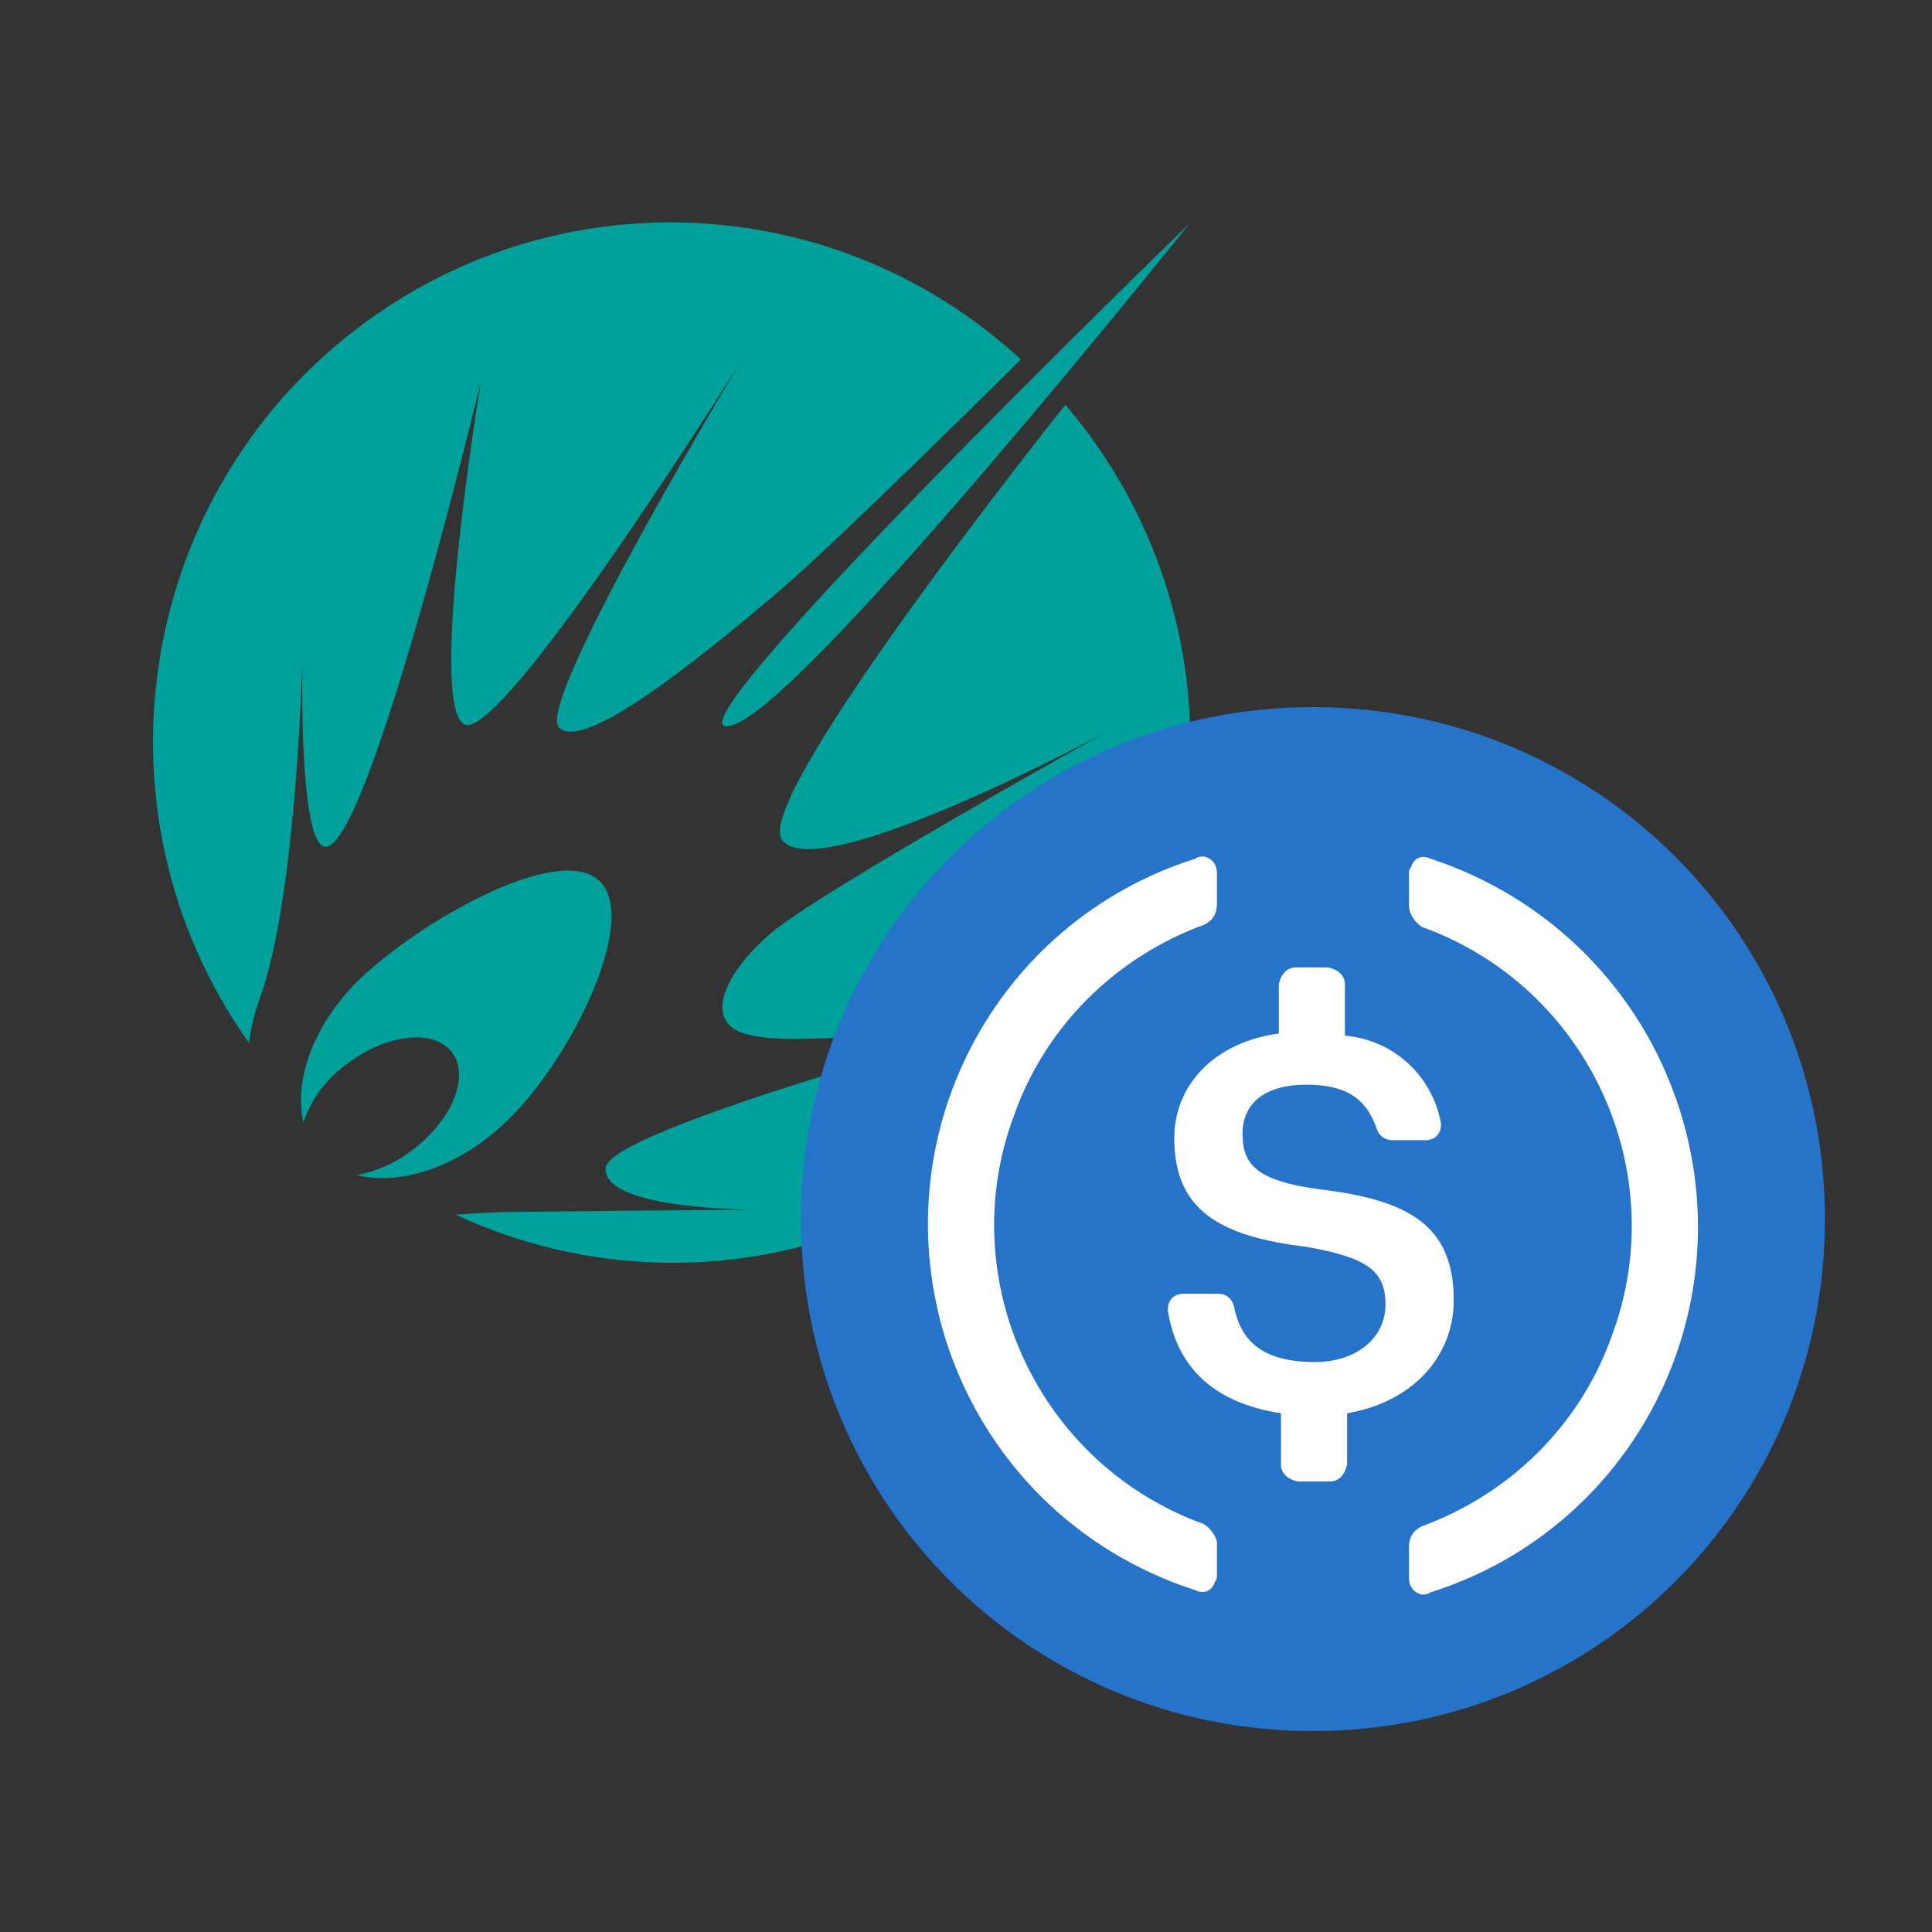 <?xml version="1.0" encoding="UTF-8" standalone="no"?>
<!-- Created with Inkscape (http://www.inkscape.org/) -->

<svg
   width="100mm"
   height="100mm"
   viewBox="0 0 100 100"
   version="1.1"
   id="svg5"
   inkscape:version="1.2.2 (b0a8486541, 2022-12-01)"
   sodipodi:docname="LPUSDCJEX-4fb230.svg"
   inkscape:export-filename="D:\Dev\projects\jex-graphics\LPUSDCJEX-4fb230.png"
   inkscape:export-xdpi="50.799999"
   inkscape:export-ydpi="50.799999"
   xml:space="preserve"
   xmlns:inkscape="http://www.inkscape.org/namespaces/inkscape"
   xmlns:sodipodi="http://sodipodi.sourceforge.net/DTD/sodipodi-0.dtd"
   xmlns:xlink="http://www.w3.org/1999/xlink"
   xmlns="http://www.w3.org/2000/svg"
   xmlns:svg="http://www.w3.org/2000/svg"><rect x="0" y="0" width="100" height="100" fill="#333333" stroke="none"/><sodipodi:namedview
     id="namedview7"
     pagecolor="#ffffff"
     bordercolor="#666666"
     borderopacity="1.0"
     inkscape:pageshadow="2"
     inkscape:pageopacity="0.0"
     inkscape:pagecheckerboard="0"
     inkscape:document-units="mm"
     showgrid="false"
     inkscape:zoom="1.5001964"
     inkscape:cx="42.661081"
     inkscape:cy="208.63935"
     inkscape:window-width="1854"
     inkscape:window-height="1131"
     inkscape:window-x="0"
     inkscape:window-y="0"
     inkscape:window-maximized="1"
     inkscape:current-layer="layer1"
     inkscape:showpageshadow="2"
     inkscape:deskcolor="#d1d1d1" /><defs
     id="defs2"><style
       id="style824">.cls-1{fill:url(#Dégradé_sans_nom_13);}.cls-2,.cls-3,.cls-4,.cls-5,.cls-6,.cls-7{stroke:#fff;stroke-miterlimit:10;}.cls-2,.cls-3,.cls-4,.cls-5{stroke-width:7.21px;}.cls-2{fill:url(#Dégradé_sans_nom_13-2);}.cls-3{fill:url(#Dégradé_sans_nom_13-3);}.cls-4{fill:url(#Dégradé_sans_nom_13-4);}.cls-5{fill:url(#Dégradé_sans_nom_13-5);}.cls-6{fill:none;}.cls-6,.cls-7{stroke-width:5.047px;}.cls-7{fill:url(#Dégradé_sans_nom_13-6);}.cls-8{fill:url(#Dégradé_sans_nom_13-7);}</style><linearGradient
       id="Dégradé_sans_nom_13"
       y1="70.702"
       x2="141.404"
       y2="70.702"
       gradientUnits="userSpaceOnUse"><stop
         offset="0"
         stop-color="#00a19a"
         id="stop826" /><stop
         offset="1"
         stop-color="#29235c"
         id="stop828" /></linearGradient><linearGradient
       id="Dégradé_sans_nom_13-2"
       x1="230.903"
       y1="549.746"
       x2="260.314"
       y2="549.746"
       gradientTransform="rotate(-15,-1727.338,1084.483)"
       xlink:href="#D%C3%A9grad%C3%A9_sans_nom_13" /><linearGradient
       id="Dégradé_sans_nom_13-3"
       x1="230.903"
       y1="569.29"
       x2="256.858"
       y2="569.29"
       gradientTransform="rotate(-15,-1727.342,1084.485)"
       xlink:href="#D%C3%A9grad%C3%A9_sans_nom_13" /><linearGradient
       id="Dégradé_sans_nom_13-4"
       x1="295.791"
       y1="549.824"
       x2="321.747"
       y2="549.824"
       gradientTransform="rotate(-15,-1727.342,1084.485)"
       xlink:href="#D%C3%A9grad%C3%A9_sans_nom_13" /><linearGradient
       id="Dégradé_sans_nom_13-5"
       x1="292.632"
       y1="569.937"
       x2="318.588"
       y2="569.937"
       gradientTransform="rotate(-15,-1727.342,1084.485)"
       xlink:href="#D%C3%A9grad%C3%A9_sans_nom_13" /><linearGradient
       id="Dégradé_sans_nom_13-6"
       x1="54.986"
       y1="19.836"
       x2="88.995"
       y2="19.836"
       xlink:href="#D%C3%A9grad%C3%A9_sans_nom_13" /><linearGradient
       id="Dégradé_sans_nom_13-7"
       x1="249.846"
       y1="618.406"
       x2="299.389"
       y2="618.406"
       xlink:href="#D%C3%A9grad%C3%A9_sans_nom_13" /><clipPath
       id="clip0_411_785"><rect
         width="200"
         height="200"
         fill="white"
         id="rect1108" /></clipPath><style
       id="style1077">.cls-1{fill:url(#Dégradé_sans_nom_13);}.cls-2,.cls-3,.cls-4,.cls-5,.cls-6,.cls-7{stroke:#fff;stroke-miterlimit:10;}.cls-2,.cls-3,.cls-4,.cls-5{stroke-width:7.21px;}.cls-2{fill:url(#Dégradé_sans_nom_13-2);}.cls-3{fill:url(#Dégradé_sans_nom_13-3);}.cls-4{fill:url(#Dégradé_sans_nom_13-4);}.cls-5{fill:url(#Dégradé_sans_nom_13-5);}.cls-6{fill:none;}.cls-6,.cls-7{stroke-width:5.047px;}.cls-7{fill:url(#Dégradé_sans_nom_13-6);}.cls-8{fill:url(#Dégradé_sans_nom_13-7);}</style><linearGradient
       id="Dégradé_sans_nom_13-28"
       y1="70.702"
       x2="141.404"
       y2="70.702"
       gradientUnits="userSpaceOnUse"><stop
         offset="0"
         stop-color="#00a19a"
         id="stop1079" /><stop
         offset="1"
         stop-color="#29235c"
         id="stop1081" /></linearGradient><linearGradient
       id="Dégradé_sans_nom_13-2-2"
       x1="230.903"
       y1="549.746"
       x2="260.314"
       y2="549.746"
       gradientTransform="rotate(-15,-1727.338,1084.483)"
       xlink:href="#Dégradé_sans_nom_13-28" /><linearGradient
       id="Dégradé_sans_nom_13-3-2"
       x1="230.903"
       y1="569.29"
       x2="256.858"
       y2="569.29"
       gradientTransform="rotate(-15,-1727.342,1084.485)"
       xlink:href="#Dégradé_sans_nom_13-28" /><linearGradient
       id="Dégradé_sans_nom_13-4-9"
       x1="295.791"
       y1="549.824"
       x2="321.747"
       y2="549.824"
       gradientTransform="rotate(-15,-1727.342,1084.485)"
       xlink:href="#Dégradé_sans_nom_13-28" /><linearGradient
       id="Dégradé_sans_nom_13-5-8"
       x1="292.632"
       y1="569.937"
       x2="318.588"
       y2="569.937"
       gradientTransform="rotate(-15,-1727.342,1084.485)"
       xlink:href="#Dégradé_sans_nom_13-28" /></defs><g
     inkscape:label="Calque 1"
     inkscape:groupmode="layer"
     id="layer1"><g
       id="g345"
       transform="matrix(0.279,0,0,0.28,8.002,11.565)"
       inkscape:export-filename="/home/aurelien/jex/jex-graphics/LPJEXUSDT-732142.png"
       inkscape:export-xdpi="50.799999"
       inkscape:export-ydpi="50.799999"><g
         id="Grid"
         display="none"><rect
           x="-0.039"
           display="inline"
           width="192"
           height="192"
           id="rect312"
           y="0" /><line
           display="inline"
           fill="none"
           x1="-0.039"
           y1="0"
           x2="-0.039"
           y2="-14.477"
           id="line314" /><line
           display="inline"
           fill="none"
           x1="191.961"
           y1="0"
           x2="191.961"
           y2="-14.477"
           id="line316" /><line
           display="inline"
           fill="none"
           x1="191.961"
           y1="0"
           x2="206.438"
           y2="0"
           id="line318" /><line
           display="inline"
           fill="none"
           x1="-0.039"
           y1="192"
           x2="-0.039"
           y2="206.477"
           id="line320" /><line
           display="inline"
           fill="none"
           x1="191.961"
           y1="192"
           x2="191.961"
           y2="206.477"
           id="line322" /><line
           display="inline"
           fill="none"
           x1="191.961"
           y1="192"
           x2="206.438"
           y2="192"
           id="line324" /></g><g
         id="Layer_2"><path
           fill="#00a19a"
           d="m 19.545,143.155 c -0.984,2.694 -1.667,5.488 -2.035,8.333 C -13.241,108.298 -3.157,48.356 40.033,17.604 76.988,-8.708 127.317,-5.56 160.704,25.151 c 0,0 -34.253,33.907 -45.196,43.124 -15.131,12.749 -35.866,29.414 -40.474,24.921 -4.608,-4.493 33.83,-67.853 33.83,-67.853 0,0 -44.889,71.501 -51.532,67.2 -6.643,-4.301 3.226,-63.437 3.226,-63.437 0,0 -21.082,87.667 -29.03,86.093 -3.84,-0.729 -4.301,-21.658 -4.109,-34.253 -0.539,15.861 -2.382,47.195 -7.874,62.209 z m 96.846,-29.222 c 6.489,8.947 59.98,-19.814 59.98,-19.814 0,0 -53.223,29.53 -62.055,37.095 -8.832,7.565 -12.402,16.243 -4.915,18.547 14.745,4.34 66.739,-6.912 66.739,-6.912 0,0 -92.16,23.77 -92.467,31.795 -0.423,7.412 24.96,7.681 28.8,7.681 v 0 c -1.92,0 -10.214,0 -43.776,0.384 -5.53,0 -9.869,0.308 -12.826,0.537 48.122,22.256 105.175,1.285 127.429,-46.838 15.789,-34.143 10.184,-74.36 -14.341,-102.883 0.001,-0.002 -58.252,72.69 -52.568,80.408 z M 107.827,92.505 C 122.572,86.592 192,0 192,0 192,0 87.897,100.492 107.827,92.505 Z m -24.998,29.339 c -7.027,-7.681 -32.025,6.259 -43.699,16.857 -9.216,8.332 -13.44,19.199 -11.52,27.455 1.503,-4.378 4.353,-8.168 8.141,-10.828 7.411,-5.568 16.089,-6.49 19.43,-2.074 3.341,4.416 0,12.52 -7.411,18.087 -3.006,2.315 -6.521,3.882 -10.253,4.569 7.68,1.997 18.317,-1.268 26.88,-9.101 C 76.301,156.25 89.856,129.6 82.829,121.844 Z"
           id="path327" /></g></g><g
       id="surface1"
       transform="matrix(0.265,0,0,0.265,41.458,36.601)"><path
         style="fill:#2673ca;fill-opacity:1;fill-rule:nonzero;stroke:none"
         d="M 100,200 C 155.418,200 200,155.418 200,100 200,44.582 155.418,0 100,0 44.582,0 0,44.582 0,100 0,155.418 44.582,200 100,200 Z m 0,0"
         id="path145" /><path
         style="fill:#ffffff;fill-opacity:1;fill-rule:nonzero;stroke:none"
         d="M 127.5,115.832 C 127.5,101.25 118.75,96.25 101.25,94.168 c -12.5,-1.668 -15,-5 -15,-10.836 C 86.25,77.5 90.418,73.75 98.75,73.75 c 7.5,0 11.668,2.5 13.75,8.75 0.418,1.25 1.668,2.082 2.918,2.082 h 6.664 c 1.668,0 2.918,-1.25 2.918,-2.914 V 81.25 C 123.332,72.082 115.832,65 106.25,64.168 v -10 C 106.25,52.5 105,51.25 102.918,50.832 h -6.25 c -1.668,0 -2.918,1.25 -3.336,3.336 V 63.75 c -12.5,1.668 -20.414,10 -20.414,20.418 0,13.75 8.332,19.164 25.832,21.25 11.668,2.082 15.418,4.582 15.418,11.25 0,6.668 -5.836,11.25 -13.75,11.25 -10.836,0 -14.586,-4.586 -15.836,-10.836 -0.414,-1.664 -1.664,-2.5 -2.914,-2.5 h -7.086 c -1.664,0 -2.914,1.25 -2.914,2.918 v 0.418 c 1.664,10.414 8.332,17.914 22.082,20 v 10 c 0,1.664 1.25,2.914 3.332,3.332 h 6.25 c 1.668,0 2.918,-1.25 3.336,-3.332 v -10 c 12.5,-2.086 20.832,-10.836 20.832,-22.086 z m 0,0"
         id="path147" /><path
         style="fill:#ffffff;fill-opacity:1;fill-rule:nonzero;stroke:none"
         d="M 78.75,159.582 C 46.25,147.918 29.582,111.668 41.668,79.582 c 6.25,-17.5 20,-30.832 37.082,-37.082 1.668,-0.832 2.5,-2.082 2.5,-4.168 V 32.5 c 0,-1.668 -0.832,-2.918 -2.5,-3.332 -0.418,0 -1.25,0 -1.668,0.414 -39.582,12.5 -61.25,54.586 -48.75,94.168 7.5,23.332 25.418,41.25 48.75,48.75 1.668,0.832 3.336,0 3.75,-1.668 C 81.25,170.418 81.25,170 81.25,169.168 v -5.836 c 0,-1.25 -1.25,-2.914 -2.5,-3.75 z M 122.918,29.582 c -1.668,-0.832 -3.336,0 -3.75,1.668 C 118.75,31.668 118.75,32.082 118.75,32.918 V 38.75 c 0,1.668 1.25,3.332 2.5,4.168 32.5,11.664 49.168,47.914 37.082,80 -6.25,17.5 -20,30.832 -37.082,37.082 -1.668,0.832 -2.5,2.082 -2.5,4.168 V 170 c 0,1.668 0.832,2.918 2.5,3.332 0.418,0 1.25,0 1.668,-0.414 39.582,-12.5 61.25,-54.586 48.75,-94.168 -7.5,-23.75 -25.836,-41.668 -48.75,-49.168 z m 0,0"
         id="path149" /></g></g></svg>
